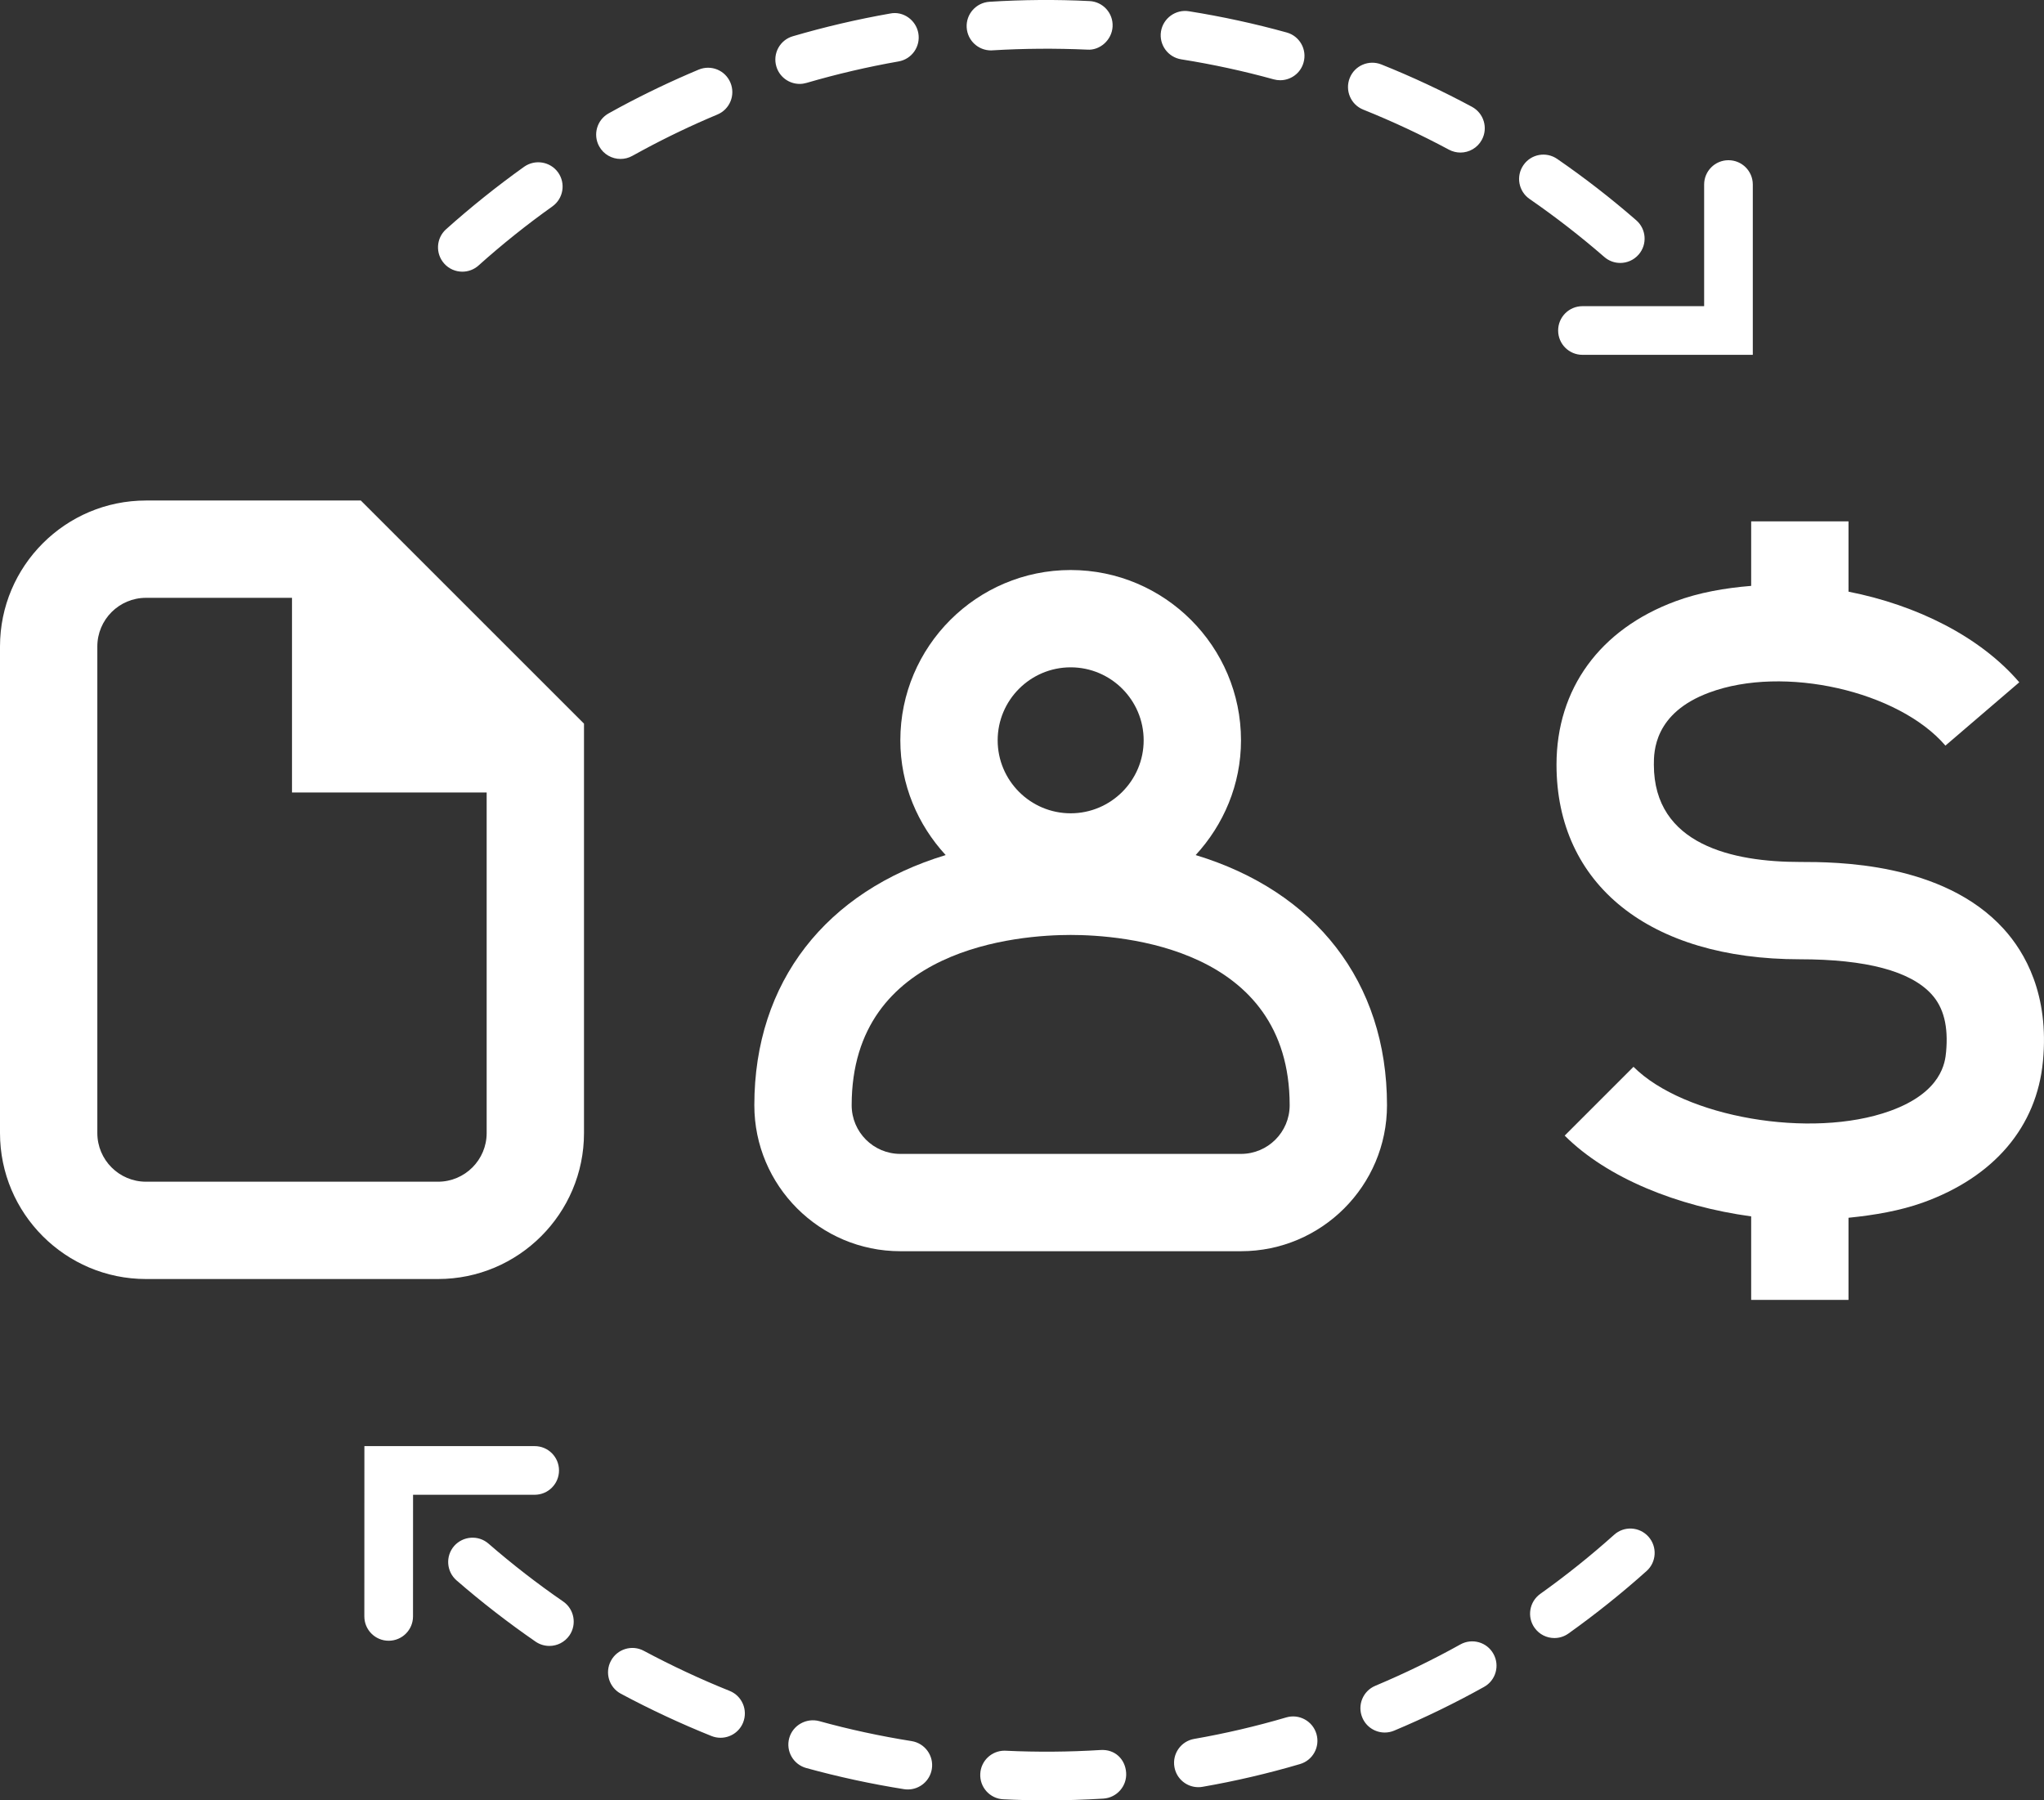 <?xml version="1.0" encoding="utf-8"?>
<!-- Generator: Adobe Illustrator 15.1.0, SVG Export Plug-In . SVG Version: 6.00 Build 0)  -->
<!DOCTYPE svg PUBLIC "-//W3C//DTD SVG 1.1//EN" "http://www.w3.org/Graphics/SVG/1.1/DTD/svg11.dtd">
<svg version="1.1" id="Layer_1" xmlns="http://www.w3.org/2000/svg" xmlns:xlink="http://www.w3.org/1999/xlink" x="0px" y="0px"
	 width="84px" height="74.001px" viewBox="0 0 84 74.001" enable-background="new 0 0 84 74.001" xml:space="preserve">
<rect x="0" y="0" width="84" height="74.001" fill="#333333" stroke="none"/>
<path fill="#FFFFFF" d="M19,11.167c-0.273,0-0.547-0.111-0.744-0.332c-0.369-0.412-0.334-1.045,0.076-1.412
	c1.012-0.906,2.092-1.771,3.207-2.568c0.451-0.318,1.074-0.215,1.396,0.232c0.32,0.451,0.217,1.074-0.232,1.396
	c-1.059,0.754-2.078,1.57-3.035,2.428C19.477,11.083,19.238,11.167,19,11.167z M66.586,10.808c-0.232,0-0.467-0.08-0.656-0.246
	c-0.971-0.844-2.004-1.646-3.07-2.383c-0.455-0.314-0.568-0.936-0.254-1.391c0.313-0.457,0.936-0.57,1.391-0.254
	c1.127,0.777,2.219,1.625,3.246,2.52c0.416,0.361,0.461,0.994,0.098,1.41C67.143,10.691,66.865,10.808,66.586,10.808z M25.5,6.533
	c-0.352,0-0.693-0.186-0.875-0.516c-0.268-0.484-0.092-1.092,0.391-1.359l0.455-0.25c1.049-0.564,2.139-1.084,3.238-1.545
	c0.514-0.215,1.096,0.025,1.309,0.535s-0.025,1.096-0.535,1.309c-1.041,0.436-2.072,0.928-3.063,1.463l-0.436,0.238
	C25.83,6.494,25.664,6.533,25.5,6.533z M60.018,6.271c-0.16,0-0.322-0.039-0.473-0.119c-1.141-0.613-2.326-1.166-3.521-1.646
	c-0.512-0.205-0.76-0.787-0.555-1.301s0.787-0.76,1.301-0.555c1.264,0.506,2.516,1.092,3.721,1.74
	c0.486,0.262,0.67,0.867,0.408,1.354C60.719,6.08,60.373,6.271,60.018,6.271z M32.863,3.449c-0.434,0-0.832-0.283-0.959-0.719
	c-0.156-0.531,0.148-1.086,0.678-1.24c1.314-0.385,2.66-0.699,4-0.934c0.531-0.111,1.064,0.266,1.158,0.811
	c0.096,0.545-0.268,1.063-0.811,1.158c-1.27,0.223-2.543,0.52-3.785,0.883C33.051,3.435,32.955,3.449,32.863,3.449z M52.609,3.298
	c-0.088,0-0.178-0.012-0.268-0.037c-1.236-0.342-2.514-0.619-3.797-0.822c-0.547-0.088-0.918-0.6-0.832-1.145
	c0.088-0.547,0.607-0.918,1.145-0.832c1.359,0.217,2.711,0.51,4.02,0.873c0.531,0.146,0.844,0.697,0.695,1.23
	C53.451,3.009,53.049,3.298,52.609,3.298z M40.725,2.072c-0.525,0-0.965-0.408-0.998-0.938c-0.035-0.551,0.385-1.025,0.936-1.061
	c1.359-0.086,2.744-0.098,4.109-0.029c0.553,0.025,0.979,0.494,0.951,1.045c-0.027,0.555-0.521,0.992-1.045,0.951
	c-1.291-0.057-2.607-0.049-3.891,0.029C40.766,2.072,40.744,2.072,40.725,2.072z"/>
<path fill="#FFFFFF" d="M43,74.001c-0.592,0-1.18-0.014-1.766-0.043c-0.551-0.025-0.977-0.494-0.949-1.047
	c0.025-0.535,0.467-0.951,0.998-0.951c0.016,0,0.031,0,0.049,0.002c1.285,0.061,2.605,0.051,3.887-0.029
	c0.609-0.043,1.027,0.387,1.061,0.936c0.035,0.551-0.385,1.025-0.936,1.061C44.568,73.978,43.789,74.001,43,74.001z M37.309,73.554
	c-0.053,0-0.105-0.004-0.158-0.012c-1.354-0.215-2.705-0.508-4.018-0.869c-0.533-0.148-0.846-0.697-0.699-1.23
	c0.148-0.531,0.703-0.838,1.23-0.699c1.242,0.344,2.521,0.619,3.799,0.822c0.547,0.088,0.918,0.6,0.832,1.145
	C38.217,73.203,37.791,73.554,37.309,73.554z M49.246,73.46c-0.477,0-0.898-0.342-0.982-0.828c-0.096-0.545,0.27-1.063,0.813-1.156
	c1.268-0.221,2.541-0.518,3.783-0.883c0.527-0.156,1.086,0.148,1.24,0.678c0.156,0.529-0.146,1.086-0.678,1.24
	c-1.313,0.387-2.66,0.701-4.002,0.934C49.361,73.457,49.305,73.46,49.246,73.46z M29.611,71.429c-0.125,0-0.25-0.023-0.373-0.072
	c-1.256-0.504-2.508-1.088-3.723-1.738c-0.486-0.26-0.67-0.865-0.408-1.354c0.26-0.486,0.867-0.672,1.354-0.408
	c1.148,0.613,2.334,1.168,3.523,1.645c0.512,0.205,0.76,0.787,0.555,1.301C30.383,71.193,30.008,71.429,29.611,71.429z
	 M56.908,71.214c-0.391,0-0.762-0.23-0.922-0.613c-0.215-0.51,0.025-1.096,0.535-1.309c1.189-0.5,2.365-1.07,3.494-1.699
	c0.48-0.268,1.092-0.098,1.359,0.387c0.27,0.482,0.096,1.092-0.387,1.359c-1.191,0.664-2.436,1.27-3.693,1.797
	C57.168,71.189,57.037,71.214,56.908,71.214z M22.578,67.654c-0.197,0-0.395-0.057-0.568-0.176
	c-1.119-0.773-2.213-1.619-3.248-2.518c-0.416-0.363-0.461-0.994-0.1-1.412c0.365-0.414,0.996-0.461,1.412-0.1
	c0.979,0.85,2.012,1.652,3.072,2.381c0.453,0.314,0.568,0.938,0.256,1.393C23.207,67.503,22.895,67.654,22.578,67.654z
	 M63.879,67.33c-0.313,0-0.619-0.146-0.814-0.42c-0.32-0.449-0.215-1.074,0.234-1.395c1.049-0.748,2.07-1.564,3.033-2.428
	c0.41-0.371,1.041-0.338,1.412,0.076c0.369,0.412,0.334,1.045-0.076,1.412c-1.02,0.914-2.1,1.777-3.209,2.568
	C64.283,67.269,64.08,67.33,63.879,67.33z"/>
<path fill="#FFFFFF" d="M72.033,14.585h-7c-0.553,0-1-0.447-1-1s0.447-1,1-1h5v-5c0-0.553,0.447-1,1-1s1,0.447,1,1V14.585z"/>
<path fill="#FFFFFF" d="M15.973,67.441L15.973,67.441c-0.553,0-1-0.447-1-1l0.002-7h6.998c0.553,0,1,0.447,1,1s-0.447,1-1,1h-4.998
	l-0.002,5C16.973,66.994,16.526,67.441,15.973,67.441z"/>
<path fill="#FFFFFF" d="M82.34,38.178c-2.5-2.748-6.92-2.748-8.373-2.748c-2.736,0-6-0.693-6-4c0-0.525,0-2.121,2.277-2.963
	c3.057-1.139,7.771-0.07,9.705,2.18l3.035-2.602c-1.617-1.887-4.23-3.176-7.018-3.725V21.43h-4v2.652
	c-1.082,0.088-2.141,0.273-3.111,0.633c-3.107,1.15-4.889,3.598-4.889,6.715c0,4.936,3.832,8,10,8c2.725,0,4.545,0.484,5.414,1.439
	c0.5,0.549,0.693,1.324,0.596,2.371c-0.039,0.41-0.158,1.652-2.307,2.426c-3.234,1.164-8.457,0.264-10.539-1.816l-2.828,2.828
	c1.746,1.746,4.637,2.908,7.664,3.32v3.432h4v-3.375c1.072-0.109,2.115-0.287,3.059-0.625c2.926-1.053,4.678-3.117,4.932-5.811
	C84.219,40.877,83.221,39.147,82.34,38.178z"/>
<path fill="#FFFFFF" d="M14.828,20.573H6c-3.309,0-6,2.691-6,6v20c0,3.309,2.691,6,6,6h12c3.309,0,6-2.691,6-6V29.745L14.828,20.573
	z M18,48.573H6c-1.104,0-2-0.896-2-2v-20c0-1.104,0.896-2,2-2h6v8h8v14C20,47.676,19.104,48.573,18,48.573z"/>
<path fill="#FFFFFF" d="M49.137,35.147C50.283,33.901,51,32.252,51,30.43c0-3.859-3.141-7-7-7s-7,3.141-7,7
	c0,1.822,0.717,3.471,1.863,4.717C33.965,36.631,31,40.342,31,45.43c0,3.309,2.691,6,6,6h14c3.309,0,6-2.691,6-6
	C57,40.342,54.035,36.631,49.137,35.147z M44,27.43c1.654,0,3,1.346,3,3s-1.346,3-3,3s-3-1.346-3-3S42.346,27.43,44,27.43z
	 M51,47.43H37c-1.104,0-2-0.896-2-2c0-6.496,6.889-7,9-7s9,0.504,9,7C53,46.534,52.104,47.43,51,47.43z"/>
</svg>
